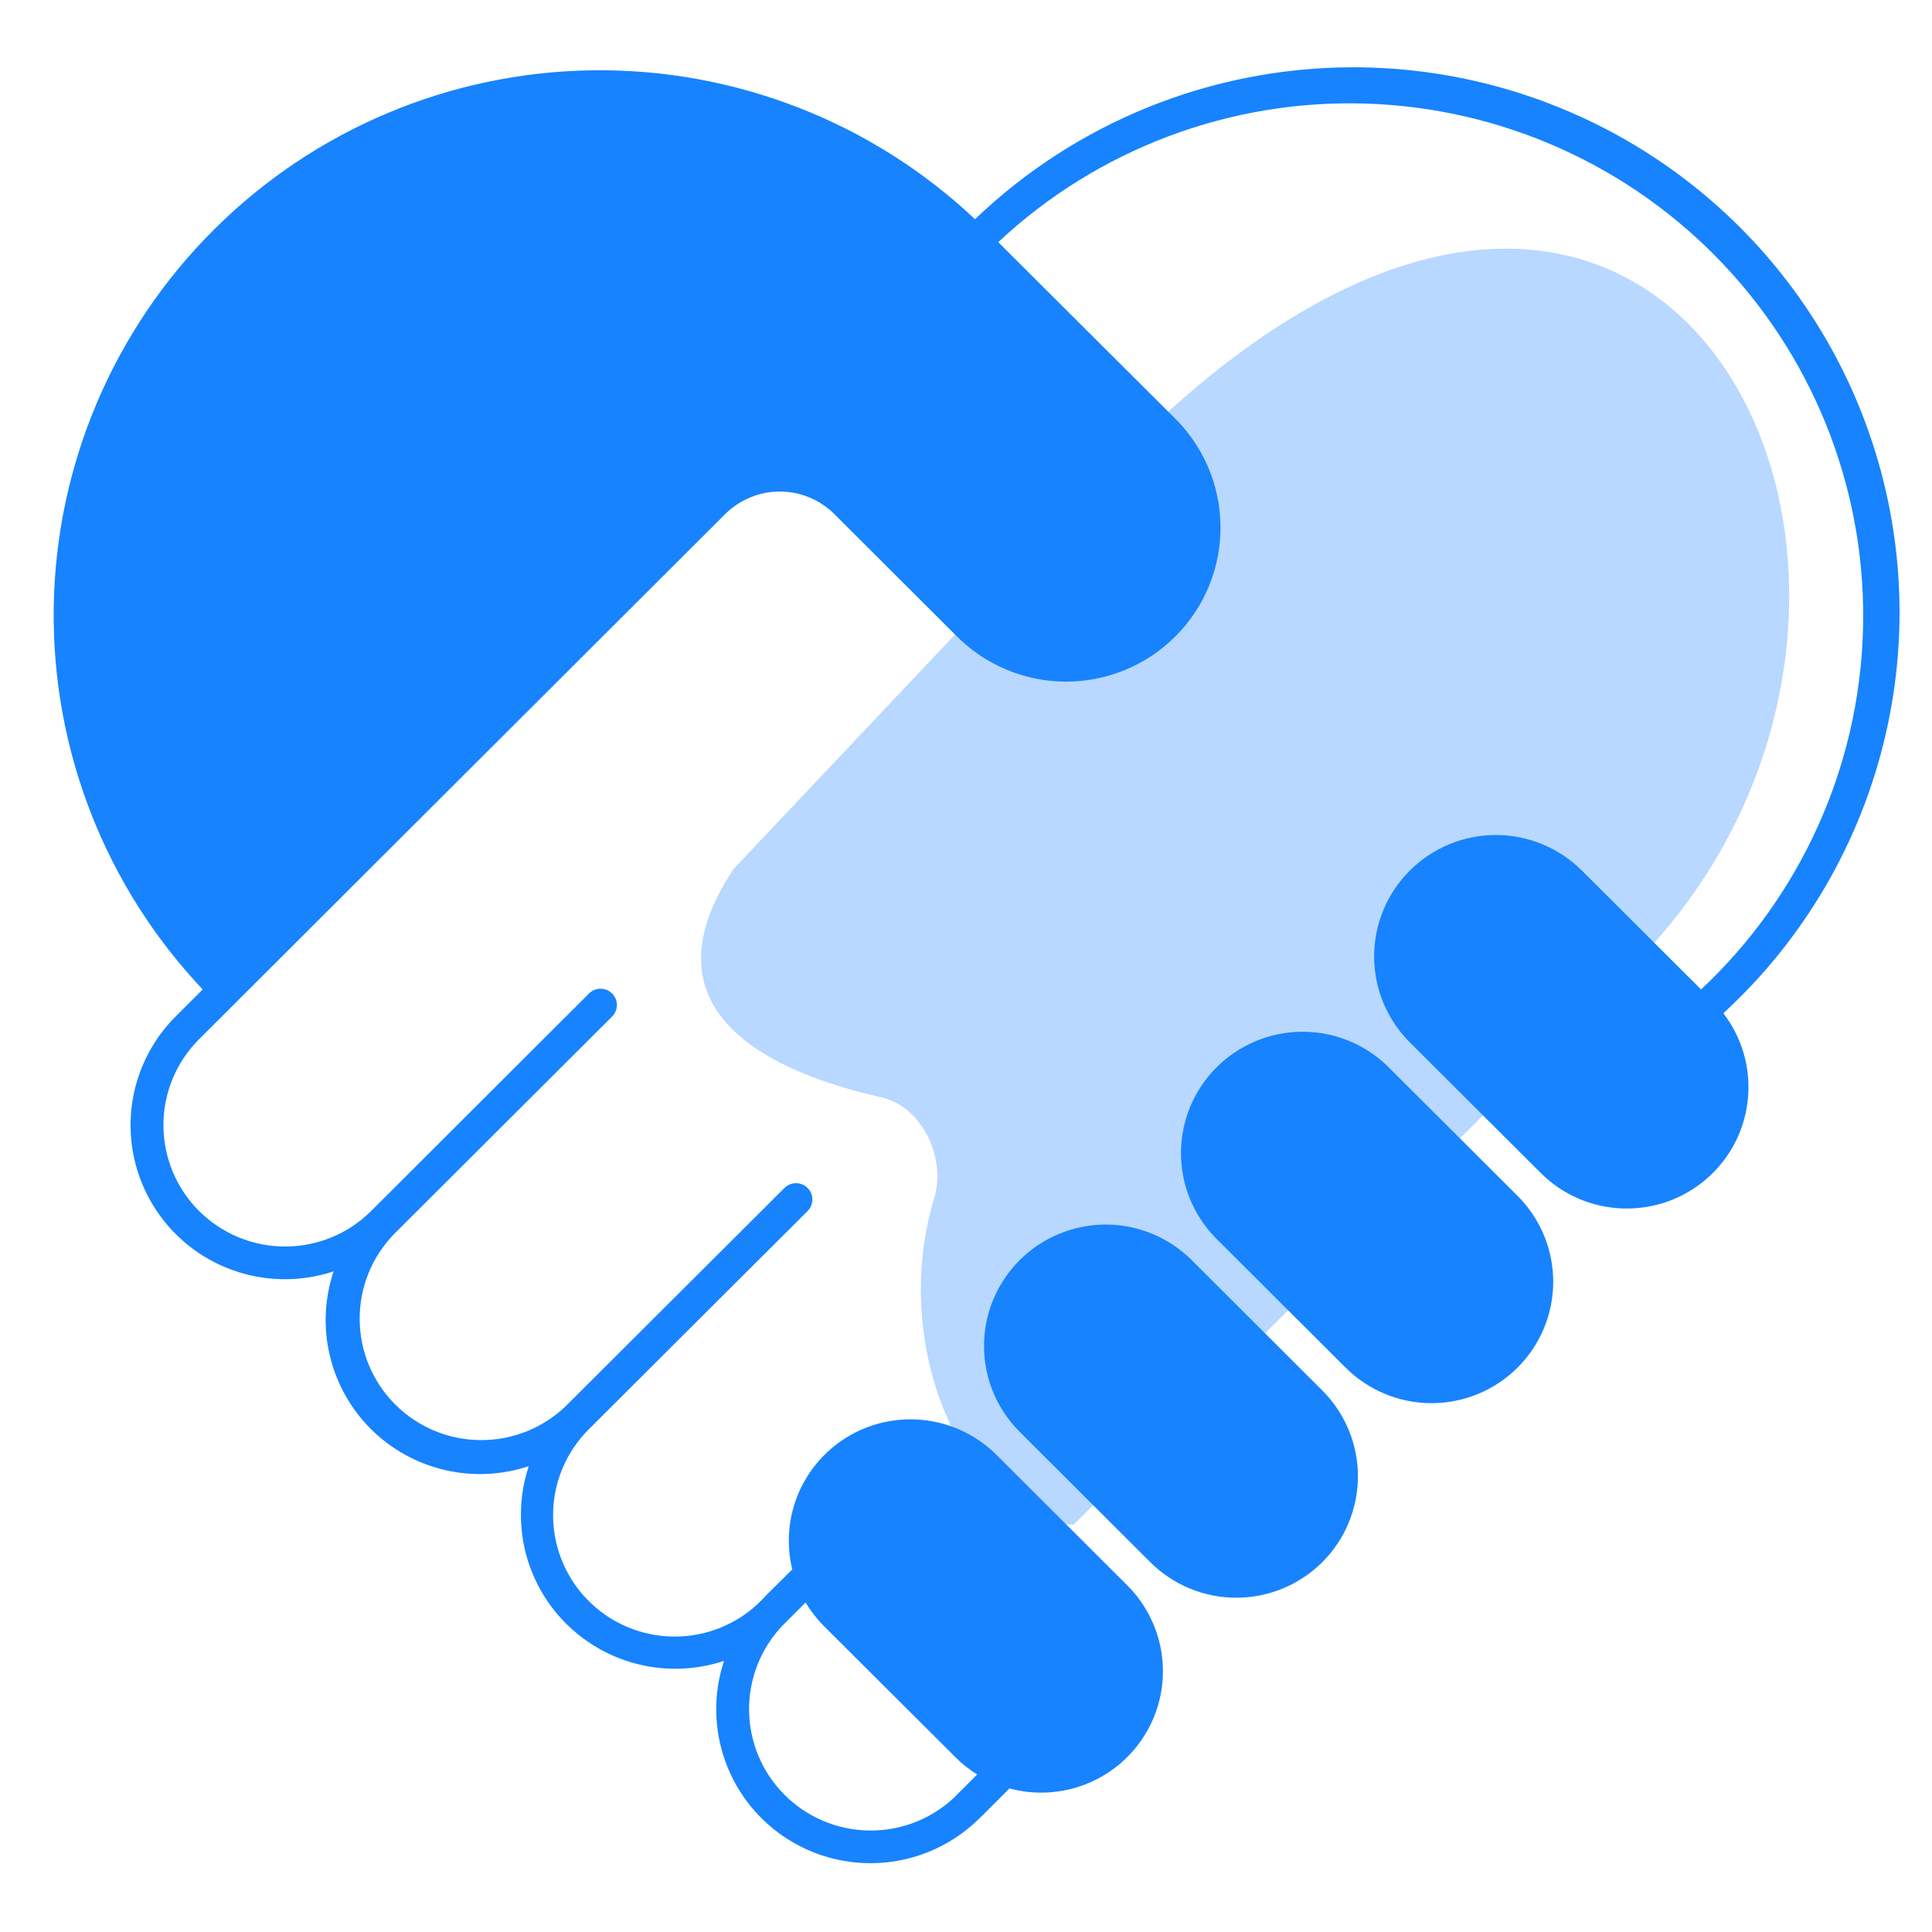 <svg width="36" height="36" viewBox="0 0 36 36" fill="none" xmlns="http://www.w3.org/2000/svg">
<g clip-path="url(#clip0_408_4820)">
<path d="M21.367 8.043C31.323 -1.461 37.208 11.21 30.418 17.999L20.009 28.409C18.11 28.409 16.53 25.223 17.407 22.326C17.634 21.575 17.184 20.618 16.418 20.446C14.474 20.01 11.863 18.903 13.672 16.189L21.367 8.043Z" fill="#0075FF" fill-opacity="0.28"/>
<path d="M25.192 1.254C22.573 1.26 20.057 2.274 18.168 4.085C16.243 2.269 13.684 1.274 11.035 1.31C8.386 1.347 5.856 2.413 3.983 4.282C2.109 6.151 1.039 8.675 1.001 11.318C0.963 13.961 1.959 16.515 3.777 18.437L3.275 18.938C2.817 19.395 2.527 19.993 2.452 20.635C2.377 21.277 2.522 21.925 2.862 22.475C3.202 23.024 3.718 23.444 4.327 23.664C4.936 23.885 5.601 23.894 6.216 23.69C6.047 24.196 6.022 24.738 6.145 25.257C6.268 25.775 6.533 26.25 6.91 26.627C7.288 27.003 7.763 27.268 8.283 27.39C8.803 27.513 9.347 27.488 9.853 27.32C9.685 27.825 9.661 28.367 9.783 28.886C9.906 29.404 10.171 29.878 10.549 30.255C10.927 30.631 11.402 30.896 11.921 31.018C12.441 31.141 12.984 31.116 13.491 30.948C13.288 31.561 13.298 32.224 13.519 32.83C13.74 33.436 14.159 33.951 14.71 34.29C15.26 34.629 15.908 34.773 16.551 34.699C17.193 34.625 17.792 34.337 18.25 33.882L18.332 33.803L18.81 33.325C19.292 33.455 19.804 33.422 20.266 33.232C20.728 33.042 21.114 32.705 21.364 32.274C21.615 31.843 21.715 31.341 21.65 30.846C21.585 30.352 21.358 29.893 21.005 29.541L18.567 27.108C18.216 26.759 17.762 26.535 17.272 26.468C16.782 26.401 16.284 26.496 15.853 26.738C15.423 26.98 15.083 27.356 14.886 27.808C14.689 28.261 14.646 28.765 14.763 29.244L14.275 29.727C14.074 29.956 13.829 30.141 13.555 30.272C13.281 30.404 12.983 30.479 12.679 30.493C12.375 30.507 12.071 30.46 11.786 30.355C11.5 30.249 11.239 30.088 11.018 29.879C10.796 29.671 10.619 29.421 10.497 29.142C10.375 28.864 10.31 28.565 10.306 28.261C10.302 27.957 10.36 27.656 10.475 27.375C10.591 27.094 10.762 26.839 10.978 26.626L15.052 22.562C15.108 22.504 15.138 22.427 15.137 22.348C15.137 22.268 15.104 22.192 15.048 22.136C14.992 22.08 14.915 22.048 14.836 22.047C14.756 22.046 14.679 22.077 14.621 22.132L10.547 26.196C10.12 26.61 9.546 26.839 8.951 26.834C8.356 26.83 7.786 26.592 7.365 26.171C6.944 25.751 6.706 25.183 6.702 24.589C6.697 23.994 6.927 23.422 7.342 22.996L11.415 18.932C11.468 18.874 11.497 18.798 11.495 18.72C11.493 18.642 11.461 18.567 11.405 18.512C11.35 18.456 11.275 18.425 11.196 18.423C11.118 18.422 11.042 18.451 10.984 18.504L6.913 22.568C6.487 22.991 5.911 23.228 5.31 23.227C4.71 23.227 4.134 22.988 3.709 22.565C3.284 22.141 3.046 21.566 3.045 20.967C3.044 20.368 3.282 19.793 3.706 19.368L13.511 9.581C13.645 9.447 13.804 9.341 13.979 9.269C14.153 9.196 14.341 9.159 14.53 9.159C14.719 9.159 14.907 9.196 15.082 9.269C15.256 9.341 15.415 9.447 15.549 9.581L17.798 11.826C18.064 12.1 18.381 12.318 18.732 12.468C19.083 12.619 19.46 12.698 19.842 12.701C20.224 12.704 20.602 12.632 20.956 12.487C21.309 12.343 21.63 12.13 21.9 11.86C22.17 11.591 22.384 11.271 22.528 10.918C22.673 10.565 22.746 10.188 22.742 9.807C22.739 9.426 22.66 9.049 22.509 8.699C22.359 8.349 22.14 8.032 21.865 7.767L18.601 4.512C20.451 2.779 22.916 1.85 25.453 1.93C27.989 2.011 30.39 3.093 32.127 4.94C33.863 6.787 34.794 9.246 34.713 11.777C34.633 14.308 33.548 16.704 31.697 18.437L29.476 16.222C29.051 15.798 28.474 15.559 27.873 15.559C27.271 15.559 26.695 15.798 26.27 16.222C25.844 16.646 25.605 17.222 25.605 17.822C25.605 18.422 25.844 18.997 26.269 19.422L28.708 21.855C29.114 22.262 29.661 22.499 30.236 22.518C30.812 22.538 31.373 22.338 31.807 21.959C32.24 21.581 32.513 21.052 32.569 20.48C32.626 19.908 32.462 19.336 32.112 18.88C33.621 17.494 34.674 15.685 35.135 13.691C35.596 11.697 35.442 9.611 34.694 7.705C33.946 5.8 32.639 4.164 30.943 3.013C29.247 1.862 27.243 1.249 25.192 1.254ZM15.012 29.86C15.109 30.023 15.226 30.173 15.36 30.307L17.8 32.74C17.923 32.864 18.06 32.973 18.208 33.065L17.77 33.503C17.34 33.903 16.771 34.12 16.183 34.109C15.595 34.098 15.034 33.86 14.619 33.444C14.204 33.029 13.967 32.469 13.958 31.882C13.949 31.295 14.169 30.728 14.571 30.3L15.012 29.86Z" fill="#1783FE"/>
<path d="M24.642 25.912L22.204 23.479C21.779 23.056 21.203 22.818 20.602 22.818C20.001 22.819 19.425 23.057 19 23.481C18.575 23.905 18.336 24.48 18.336 25.079C18.335 25.679 18.574 26.254 18.998 26.678L21.436 29.111C21.861 29.534 22.437 29.772 23.038 29.771C23.638 29.771 24.214 29.532 24.639 29.109C25.064 28.685 25.302 28.11 25.303 27.511C25.304 26.912 25.066 26.337 24.642 25.912Z" fill="#1783FE"/>
<path d="M22.634 23.05L25.072 25.483C25.497 25.907 26.074 26.146 26.675 26.146C27.276 26.146 27.853 25.907 28.278 25.483C28.703 25.059 28.942 24.484 28.942 23.884C28.942 23.284 28.703 22.708 28.278 22.284L25.839 19.851C25.41 19.443 24.839 19.218 24.247 19.225C23.654 19.232 23.088 19.47 22.669 19.888C22.251 20.306 22.013 20.871 22.006 21.462C21.999 22.053 22.225 22.623 22.634 23.05Z" fill="#1783FE"/>
</g>
<defs>
<clipPath id="clip0_408_4820">
<rect width="36" height="36" fill="white"/>
</clipPath>
</defs>
</svg>

